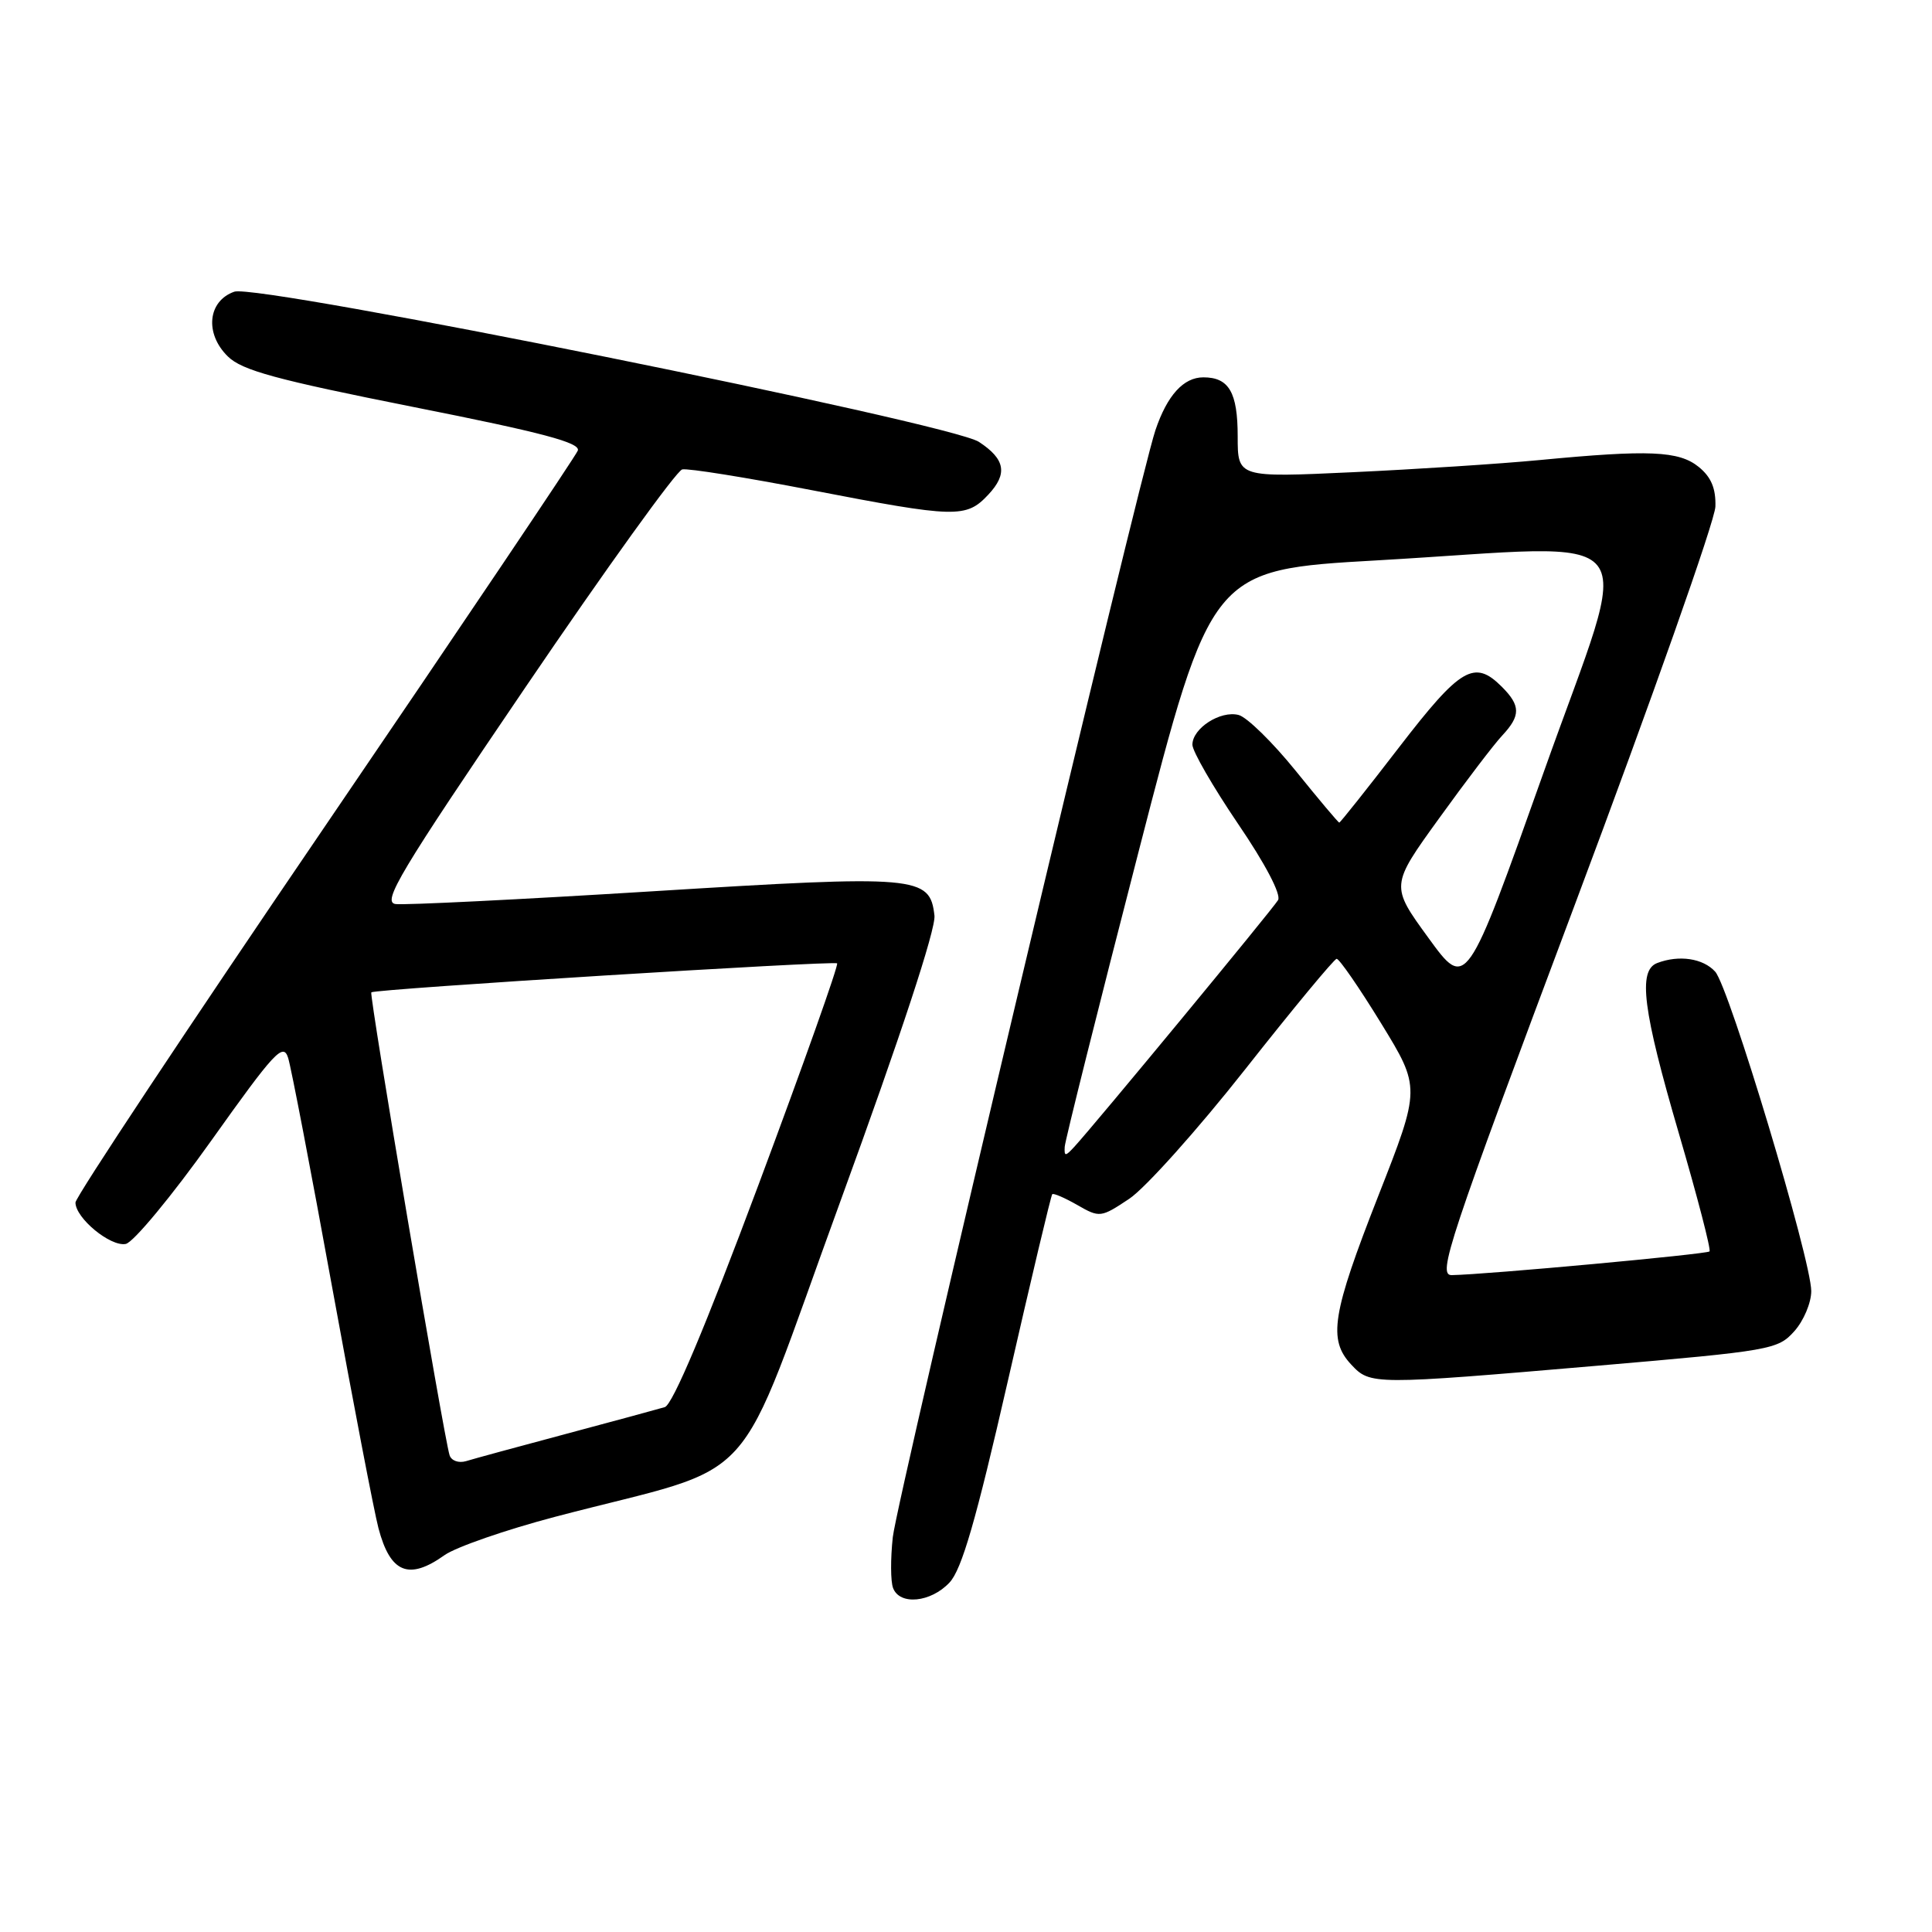 <?xml version="1.0" encoding="UTF-8" standalone="no"?>
<!DOCTYPE svg PUBLIC "-//W3C//DTD SVG 1.1//EN" "http://www.w3.org/Graphics/SVG/1.1/DTD/svg11.dtd" >
<svg xmlns="http://www.w3.org/2000/svg" xmlns:xlink="http://www.w3.org/1999/xlink" version="1.1" viewBox="0 0 256 256">
 <g >
 <path fill="currentColor"
d=" M 125.81 209.70 C 127.44 207.97 129.32 201.47 133.55 182.97 C 136.62 169.53 139.26 158.40 139.43 158.24 C 139.59 158.07 141.09 158.72 142.75 159.67 C 145.71 161.37 145.87 161.35 149.64 158.84 C 151.76 157.42 158.68 149.70 165.00 141.68 C 171.32 133.66 176.78 127.07 177.11 127.05 C 177.45 127.02 180.10 130.86 182.99 135.57 C 188.25 144.15 188.25 144.15 182.62 158.49 C 176.49 174.12 175.95 177.50 179.04 180.81 C 181.57 183.52 181.84 183.52 211.73 180.96 C 234.65 178.99 235.58 178.83 237.75 176.40 C 238.99 175.02 240.00 172.63 240.00 171.08 C 240.00 166.97 229.13 130.80 227.27 128.75 C 225.67 126.98 222.47 126.50 219.58 127.61 C 217.01 128.60 217.68 133.85 222.46 150.19 C 224.91 158.56 226.74 165.60 226.52 165.82 C 226.14 166.19 196.99 168.88 192.37 168.96 C 190.43 169.00 191.85 164.73 208.72 119.75 C 218.88 92.66 227.25 68.98 227.30 67.12 C 227.37 64.72 226.74 63.21 225.09 61.87 C 222.46 59.74 218.53 59.57 204.00 60.96 C 198.78 61.46 187.64 62.18 179.25 62.57 C 164.00 63.28 164.00 63.28 164.00 57.84 C 164.00 51.99 162.85 50.00 159.45 50.00 C 156.82 50.00 154.66 52.38 153.10 57.00 C 150.88 63.57 118.87 198.48 118.30 203.68 C 117.99 206.53 118.00 209.57 118.34 210.43 C 119.22 212.74 123.33 212.34 125.81 209.70 Z  M 58.91 206.06 C 60.41 205.00 67.00 202.71 73.57 200.98 C 101.44 193.65 96.94 198.64 111.39 159.08 C 119.34 137.29 124.02 123.08 123.82 121.32 C 123.22 116.05 121.68 115.92 86.48 118.10 C 68.89 119.19 53.56 119.95 52.41 119.79 C 50.60 119.54 52.96 115.60 69.67 91.00 C 80.32 75.32 89.65 62.36 90.40 62.20 C 91.15 62.03 98.88 63.27 107.56 64.95 C 126.68 68.64 128.01 68.68 130.95 65.55 C 133.55 62.78 133.21 60.84 129.71 58.55 C 125.93 56.07 34.16 37.56 31.05 38.65 C 27.53 39.88 27.09 44.20 30.19 47.23 C 32.07 49.08 36.60 50.31 54.79 53.93 C 71.89 57.32 76.96 58.67 76.56 59.71 C 76.27 60.45 61.18 82.88 43.02 109.55 C 24.86 136.21 10.00 158.62 10.00 159.34 C 10.00 161.40 14.63 165.22 16.66 164.83 C 17.67 164.63 22.76 158.49 27.98 151.16 C 36.39 139.34 37.53 138.11 38.18 140.18 C 38.58 141.45 41.20 155.10 44.00 170.50 C 46.81 185.90 49.57 200.30 50.15 202.50 C 51.72 208.44 54.17 209.44 58.91 206.06 Z  M 141.08 151.96 C 141.12 151.16 145.51 133.62 150.83 113.00 C 160.50 75.50 160.50 75.50 182.50 74.25 C 219.04 72.16 216.43 68.85 204.54 102.34 C 194.29 131.18 194.29 131.18 189.27 124.27 C 184.24 117.36 184.24 117.36 190.69 108.43 C 194.23 103.52 198.00 98.57 199.07 97.44 C 201.51 94.82 201.50 93.50 199.00 91.00 C 195.36 87.36 193.54 88.43 185.40 99.00 C 181.17 104.50 177.59 109.00 177.46 109.00 C 177.33 109.00 174.73 105.91 171.68 102.13 C 168.63 98.36 165.23 95.03 164.13 94.74 C 161.72 94.11 158.00 96.50 158.00 98.68 C 158.00 99.54 160.72 104.25 164.04 109.15 C 167.66 114.46 169.79 118.54 169.35 119.27 C 168.63 120.48 144.99 149.10 142.35 151.96 C 141.16 153.25 141.01 153.25 141.08 151.96 Z  M 59.57 192.82 C 58.81 190.43 48.89 131.77 49.20 131.49 C 49.68 131.05 110.46 127.27 110.92 127.65 C 111.15 127.84 106.46 141.04 100.51 156.98 C 93.46 175.85 89.13 186.13 88.09 186.45 C 87.22 186.71 81.33 188.31 75.00 190.00 C 68.67 191.69 62.71 193.31 61.75 193.61 C 60.77 193.90 59.80 193.55 59.57 192.82 Z "/>
</g>
</svg>